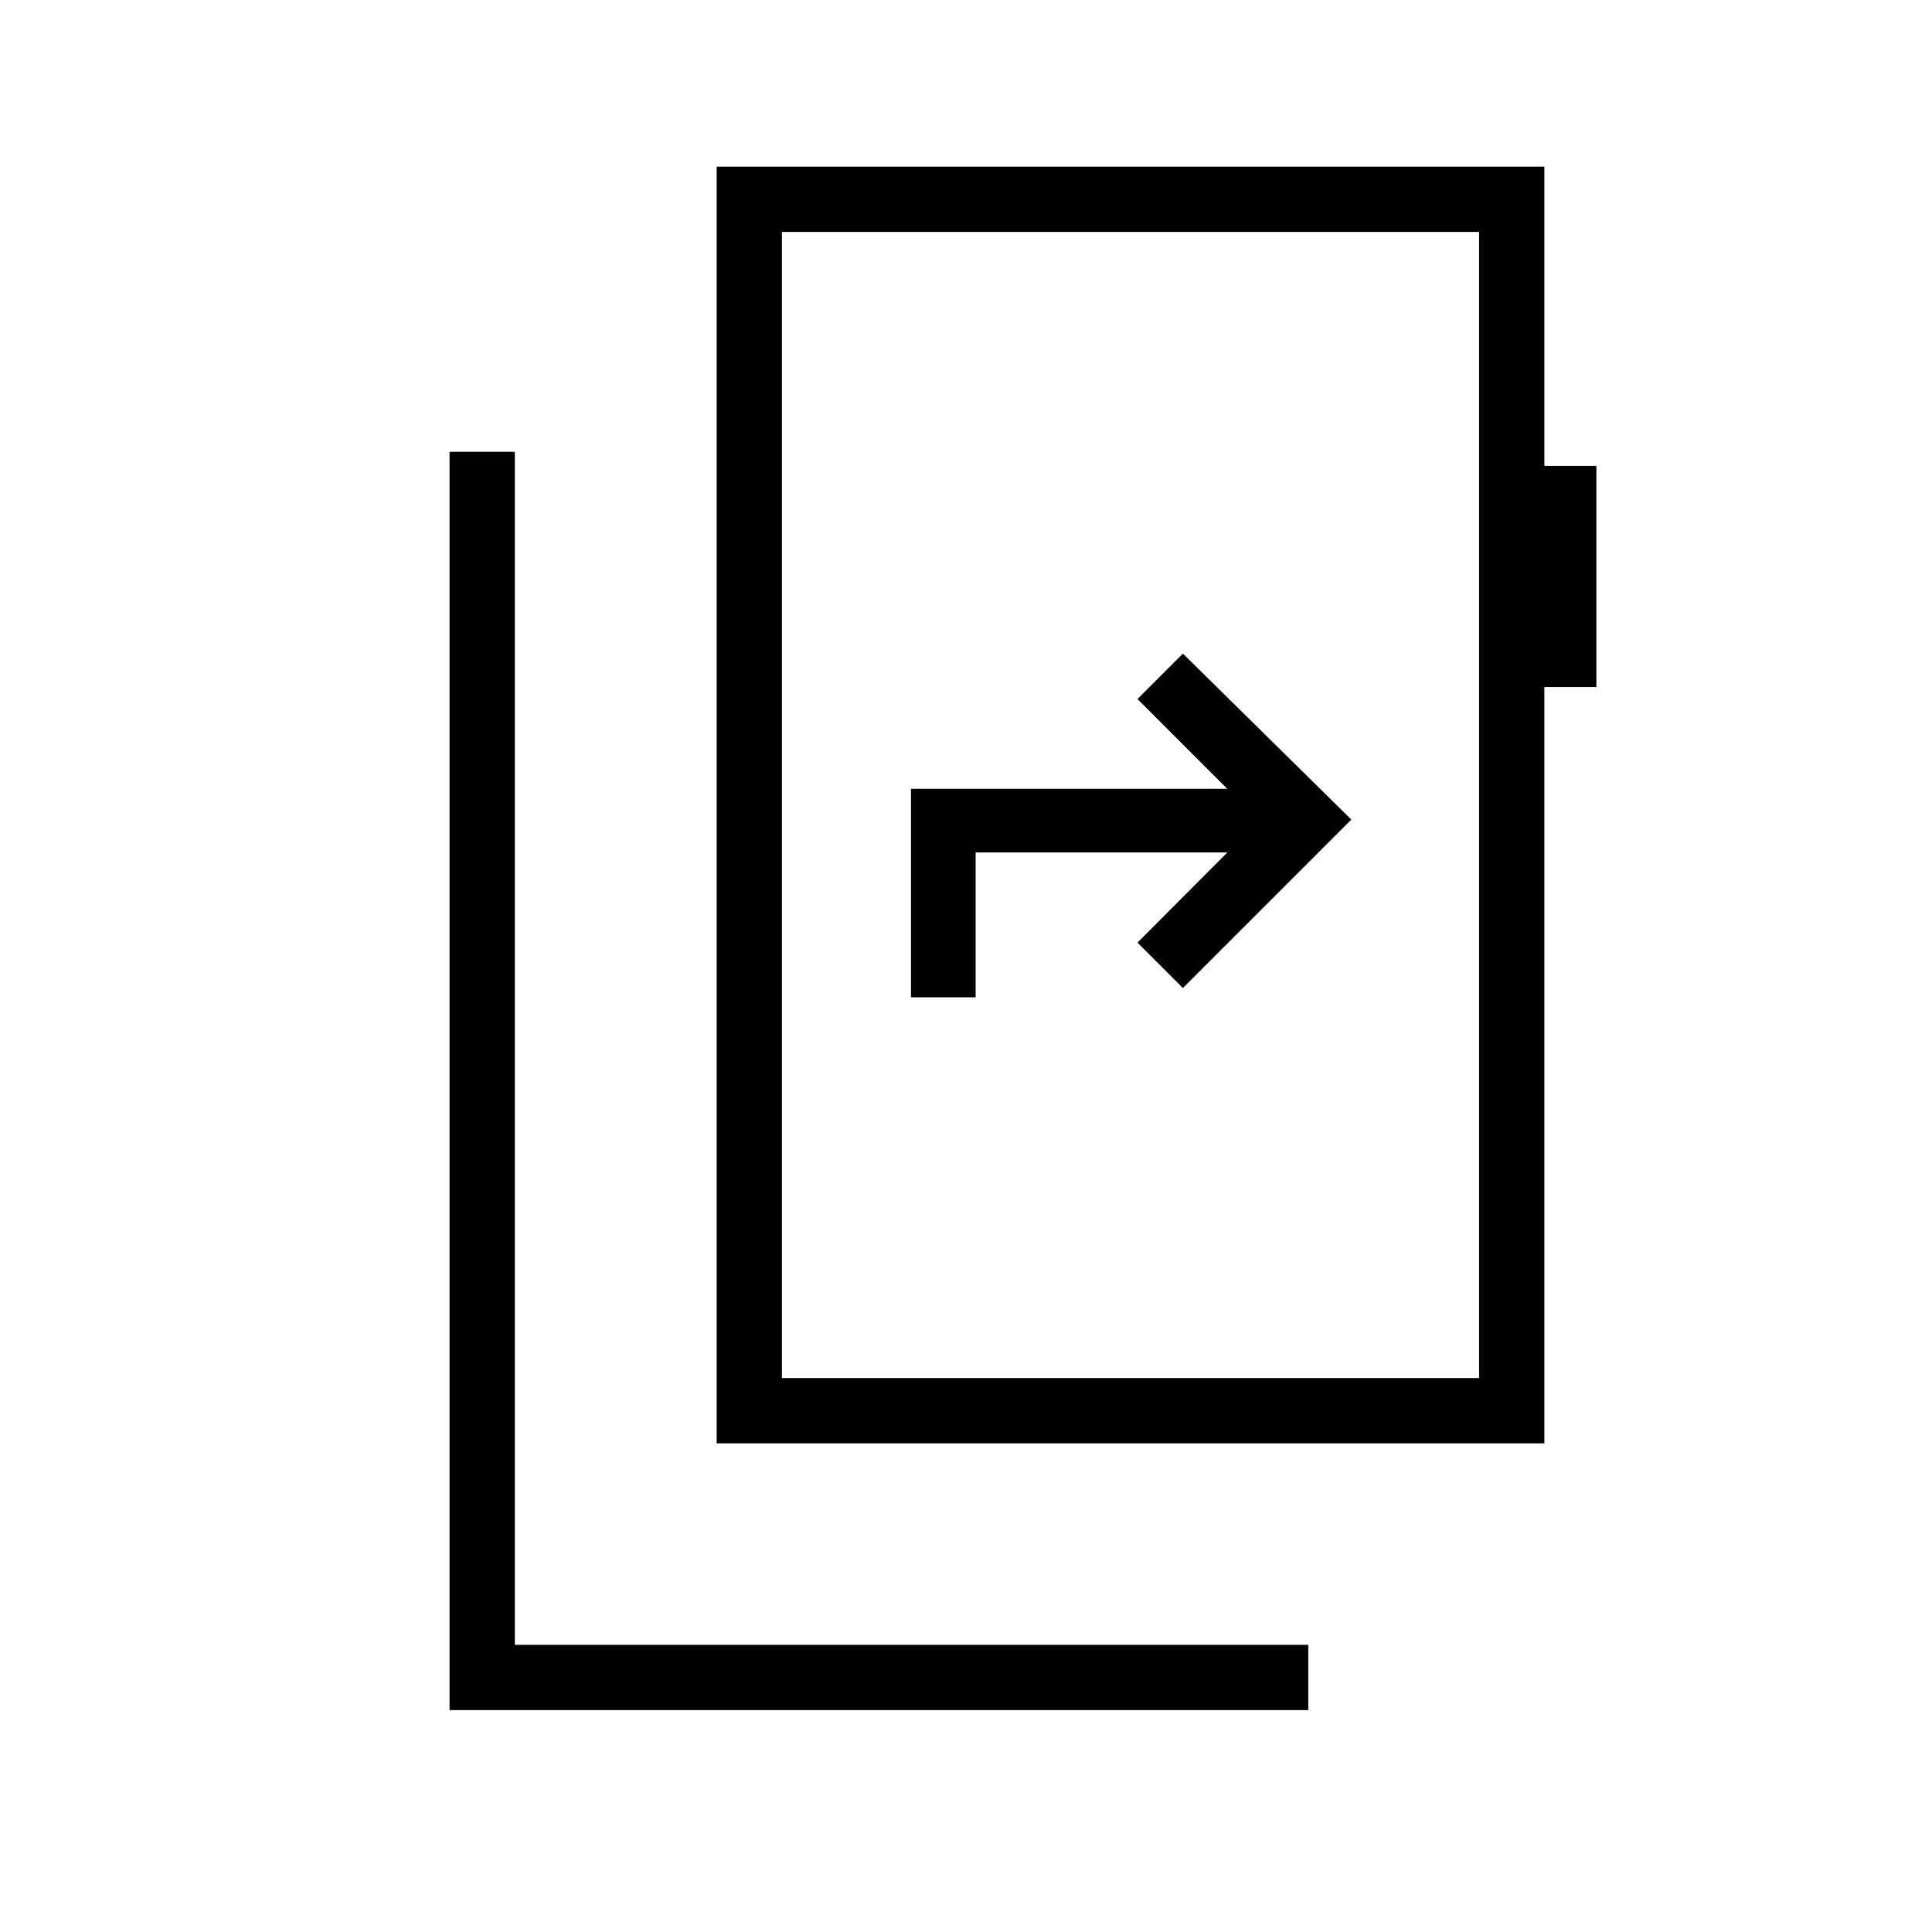 <svg xmlns="http://www.w3.org/2000/svg" height="40" viewBox="0 -960 960 960" width="40"><path d="M223.38-110.26v-625.23h32.44v592.8h394.26v32.43h-426.7Zm511.57-165v-569.48H388.54v569.48h346.41ZM388.54-844.74v569.48-569.48ZM356.1-242.82v-634.36h411.28v148.71h25.85v109.88h-25.85v375.77H356.1Zm96.57-221.62h32.12v-71.97h125.06l-44.64 44.8 22.56 22.56 83.7-83.71-83.7-82.47-22.56 22.56 44.64 44.64H452.67v103.59Z"/></svg>